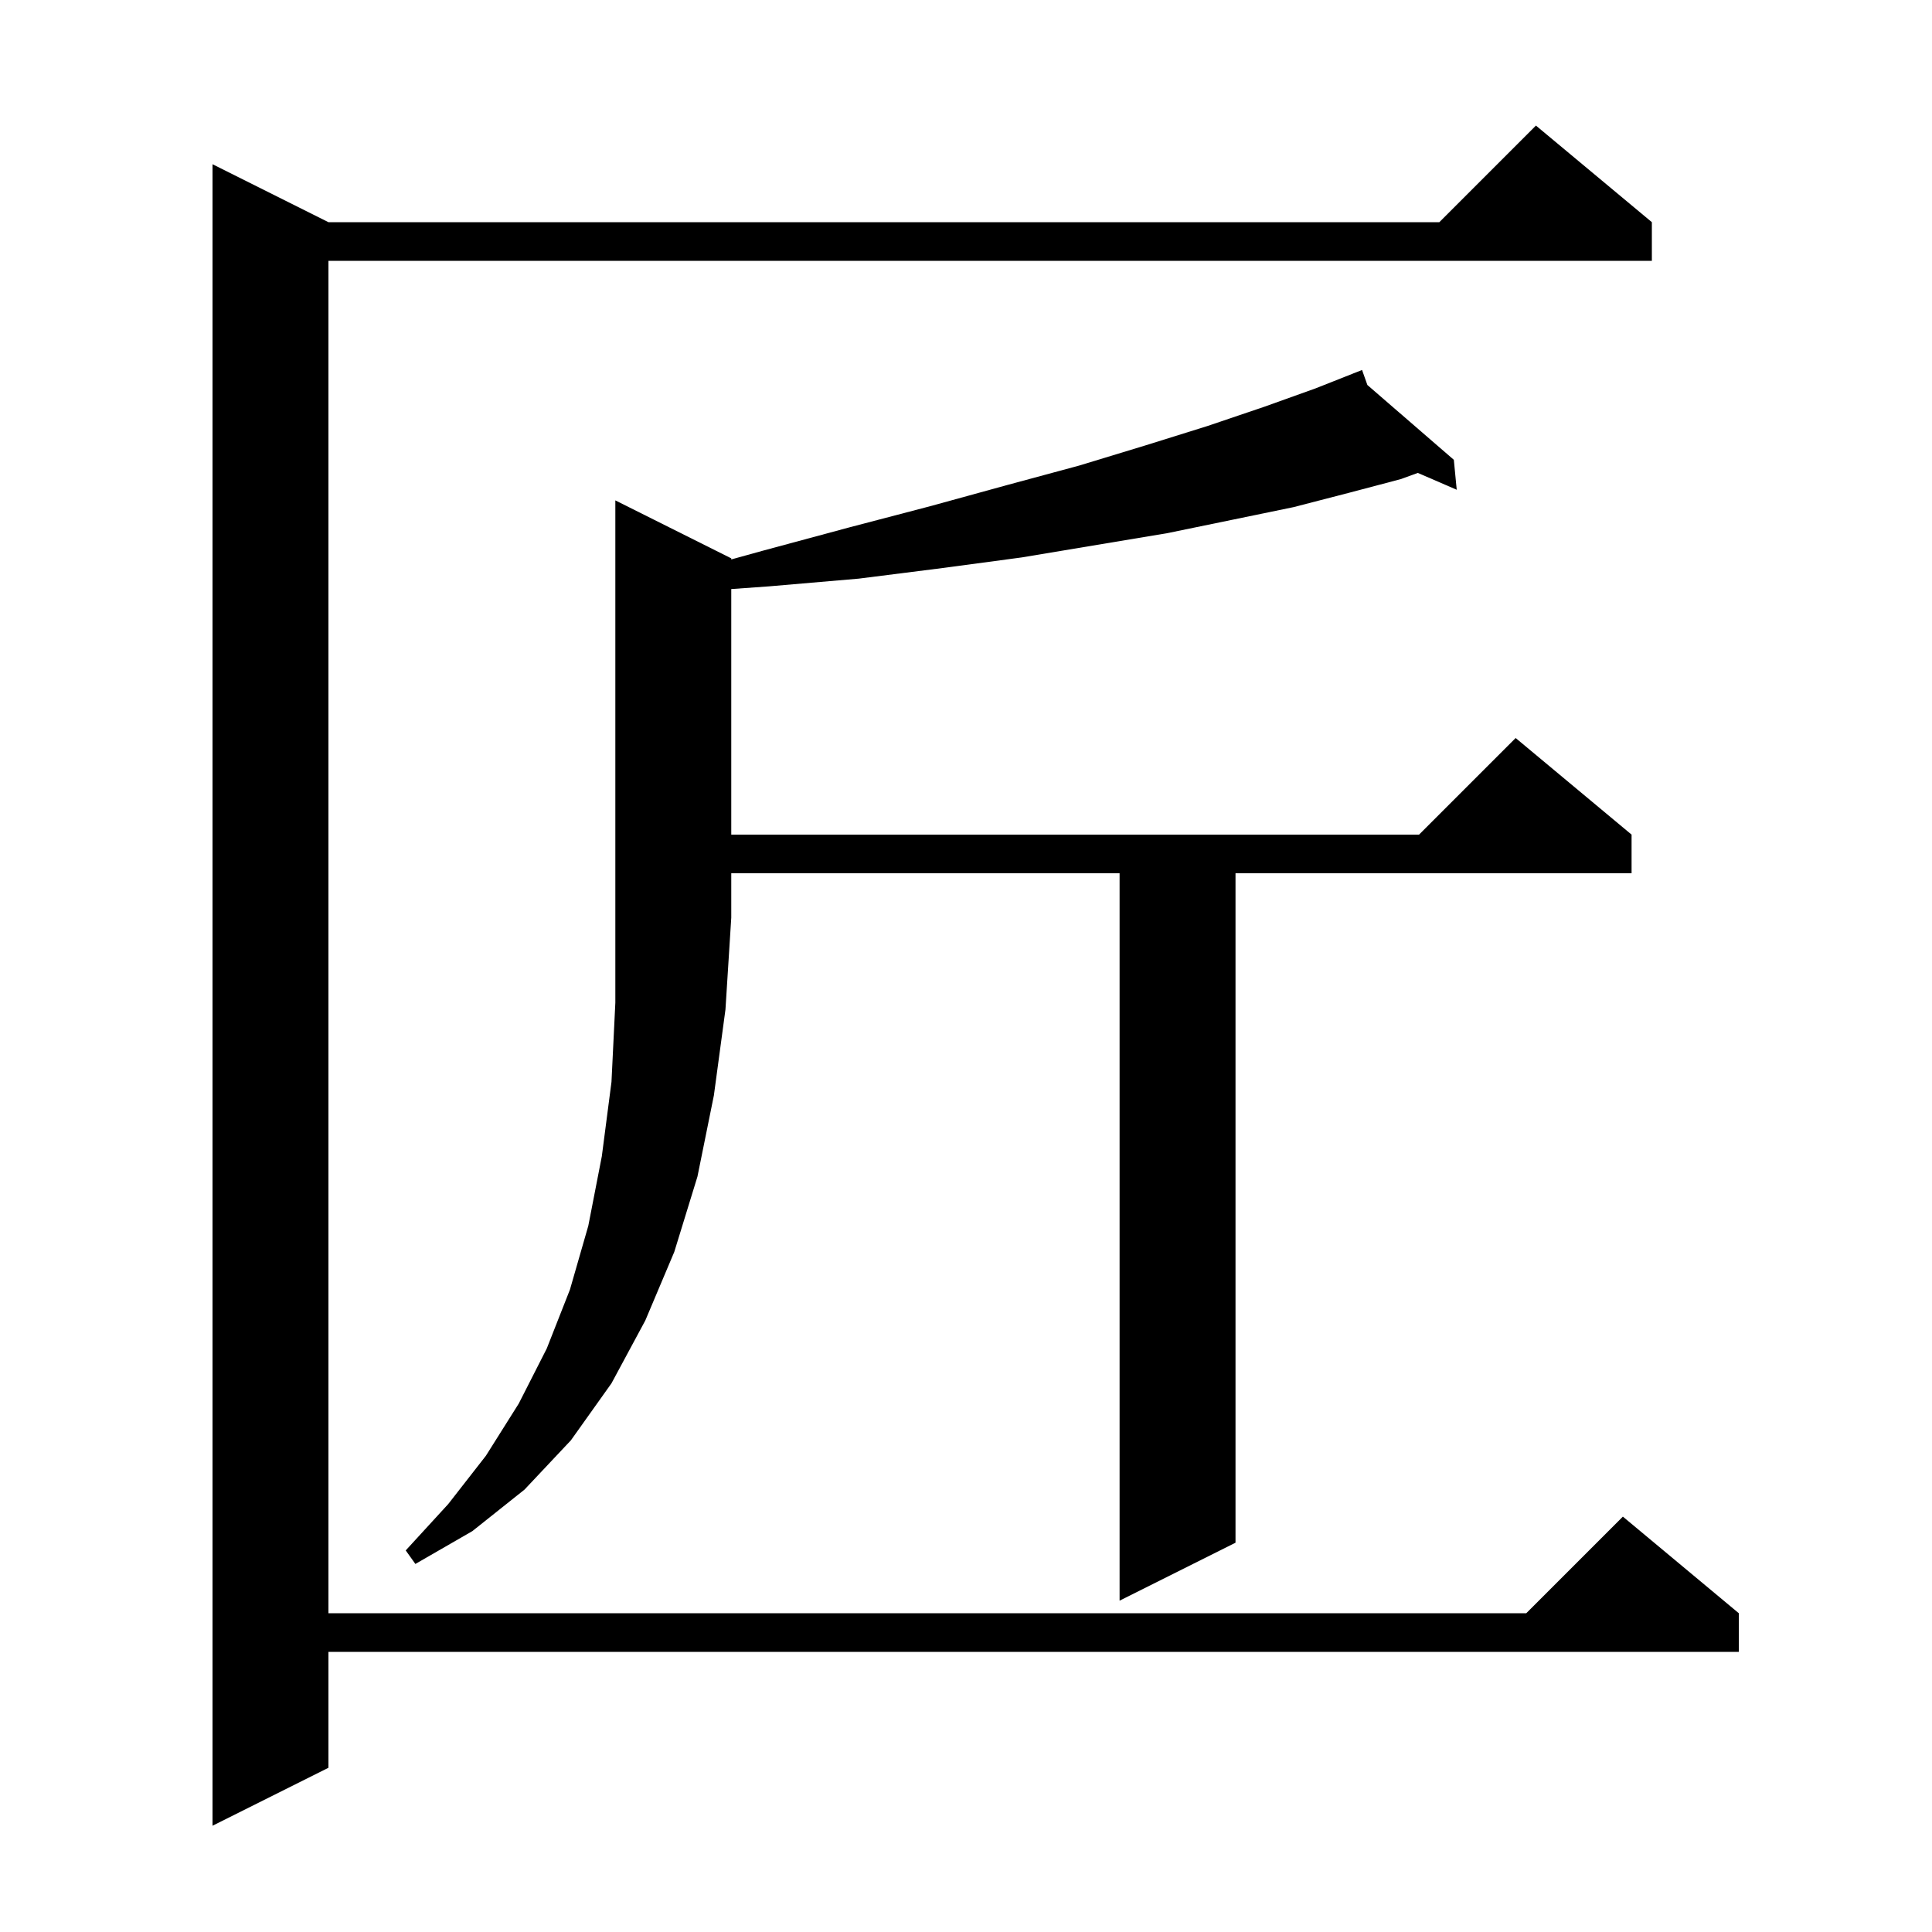 <svg xmlns="http://www.w3.org/2000/svg" xmlns:xlink="http://www.w3.org/1999/xlink" version="1.1" baseProfile="full" viewBox="0 0 200 200" width="200" height="200">
<g fill="black">
<path d="M 171.0 23.0 L 171.0 27.0 L 34.0 27.0 L 34.0 167.0 L 158.0 167.0 L 168.0 157.0 L 180.0 167.0 L 180.0 171.0 L 34.0 171.0 L 34.0 183.0 L 22.0 189.0 L 22.0 17.0 L 34.0 23.0 L 149.0 23.0 L 159.0 13.0 Z M 75.7 57.8 L 75.7 57.913 L 79.0 57.0 L 87.9 54.6 L 96.3 52.4 L 104.3 50.2 L 111.7 48.2 L 118.6 46.1 L 125.0 44.1 L 130.9 42.1 L 136.2 40.2 L 140.121 38.648 L 140.1 38.6 L 140.145 38.639 L 141.0 38.3 L 141.551 39.855 L 150.5 47.6 L 150.8 50.7 L 146.771 48.956 L 145.0 49.6 L 139.7 51.0 L 133.9 52.5 L 127.6 53.8 L 120.8 55.2 L 105.8 57.7 L 97.6 58.8 L 88.9 59.9 L 79.6 60.7 L 75.7 60.979 L 75.7 86.4 L 146.9 86.4 L 156.9 76.4 L 168.9 86.4 L 168.9 90.4 L 127.9 90.4 L 127.9 159.7 L 115.9 165.7 L 115.9 90.4 L 75.7 90.4 L 75.7 95.0 L 75.1 104.5 L 73.9 113.4 L 72.2 121.8 L 69.8 129.6 L 66.8 136.7 L 63.3 143.2 L 59.1 149.1 L 54.3 154.2 L 48.9 158.5 L 43.0 161.9 L 42.0 160.5 L 46.4 155.7 L 50.3 150.7 L 53.7 145.3 L 56.6 139.6 L 59.0 133.5 L 60.9 126.9 L 62.3 119.7 L 63.3 112.0 L 63.7 103.8 L 63.7 51.8 Z " />
</g>
</svg>
